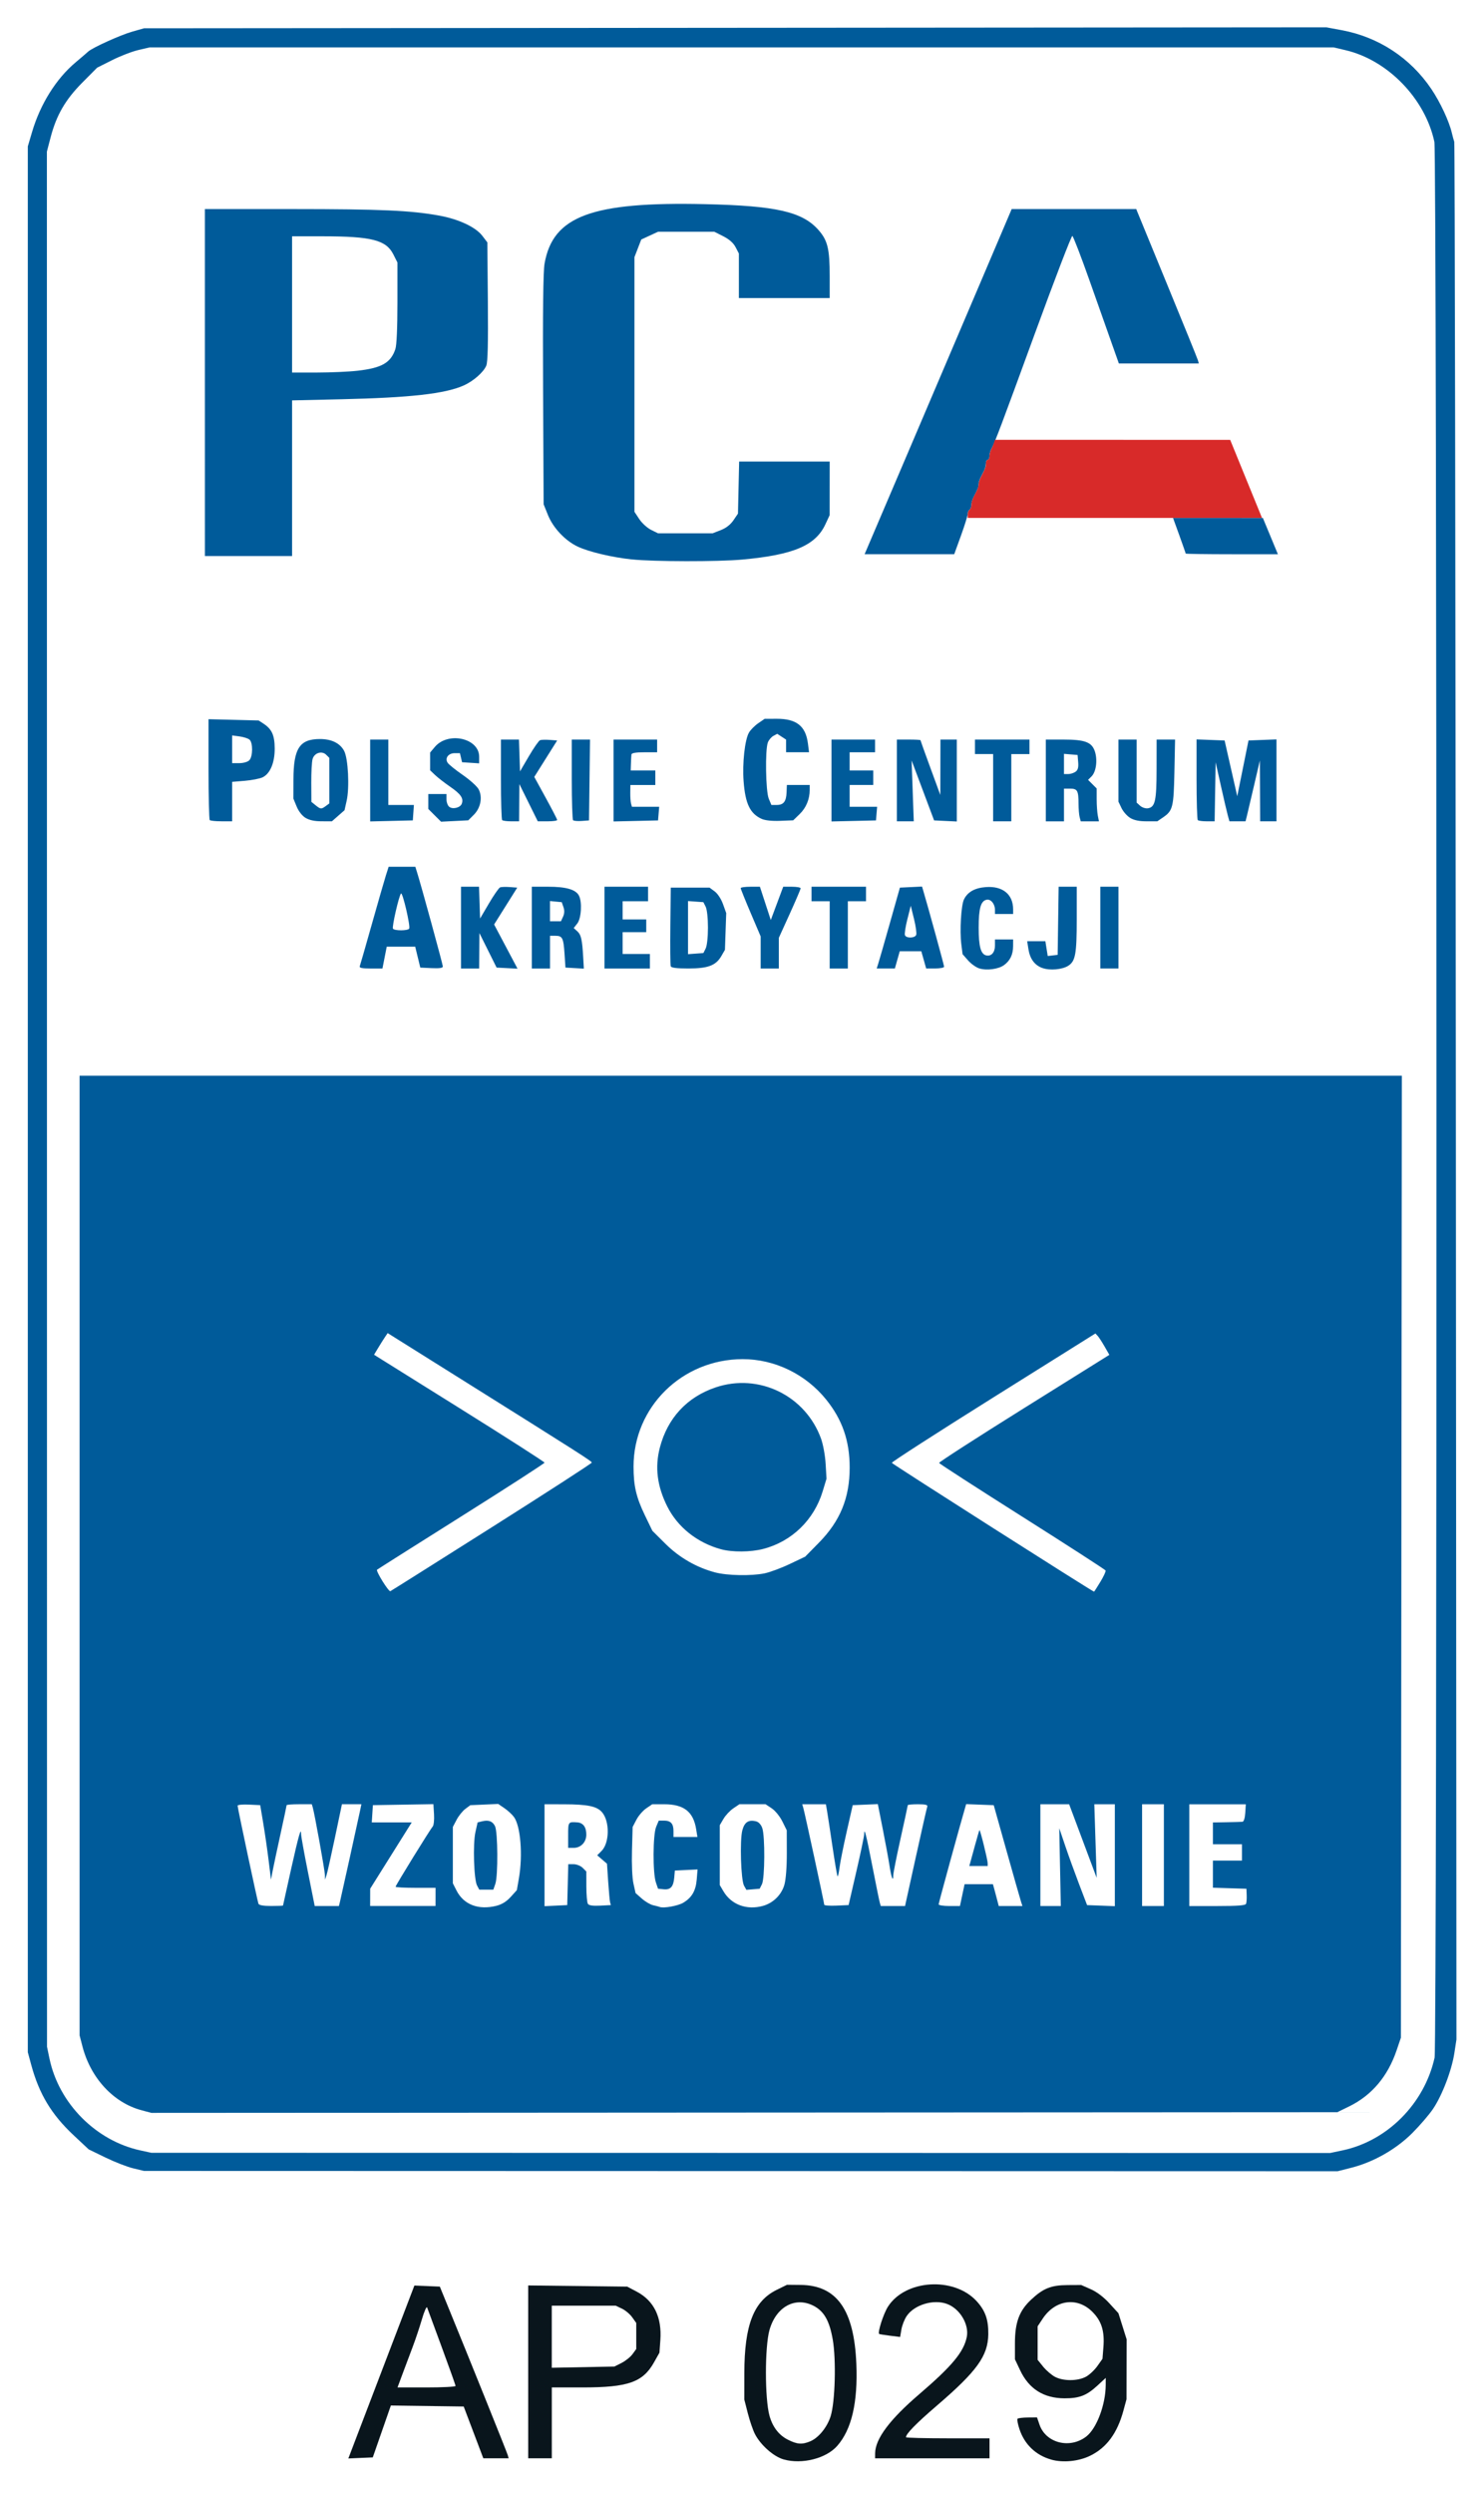 <?xml version="1.0" encoding="UTF-8" standalone="no"?>
<!-- Created with Inkscape (http://www.inkscape.org/) -->

<svg
   width="150mm"
   height="252mm"
   viewBox="0 0 150 252"
   version="1.1"
   id="svg1"
   inkscape:version="1.3 (0e150ed6c4, 2023-07-21)"
   sodipodi:docname="PCA.svg"
   inkscape:export-filename="PCA.png"
   inkscape:export-xdpi="96"
   inkscape:export-ydpi="96"
   xmlns:inkscape="http://www.inkscape.org/namespaces/inkscape"
   xmlns:sodipodi="http://sodipodi.sourceforge.net/DTD/sodipodi-0.dtd"
   xmlns="http://www.w3.org/2000/svg"
   xmlns:svg="http://www.w3.org/2000/svg">
  <sodipodi:namedview
     id="namedview1"
     pagecolor="#ffffff"
     bordercolor="#000000"
     borderopacity="0.25"
     inkscape:showpageshadow="2"
     inkscape:pageopacity="0.0"
     inkscape:pagecheckerboard="0"
     inkscape:deskcolor="#d1d1d1"
     inkscape:document-units="mm"
     inkscape:zoom="0.78127806"
     inkscape:cx="193.27306"
     inkscape:cy="458.86352"
     inkscape:window-width="1920"
     inkscape:window-height="1133"
     inkscape:window-x="1911"
     inkscape:window-y="-9"
     inkscape:window-maximized="1"
     inkscape:current-layer="g1" />
  <defs
     id="defs1">
    <pattern
       id="EMFhbasepattern"
       patternUnits="userSpaceOnUse"
       width="6"
       height="6"
       x="0"
       y="0" />
  </defs>
  <g
     inkscape:label="Warstwa 1"
     inkscape:groupmode="layer"
     id="layer1">
    <g
       id="g1"
       transform="matrix(1.04,0,0,1.04,-35.649,-21.564)">
      <path
         style="fill:#005b9a;fill-opacity:1"
         d="m 47.22,231.4 c -0.583,-0.14 -1.794,-0.612 -2.692,-1.048 l -1.632,-0.793 -1.457,-1.364 c -2.157,-2.02 -3.357,-4.011 -4.124,-6.839 l -0.334,-1.233 V 127.539 34.955 l 0.418,-1.412 c 0.801,-2.706 2.34,-5.164 4.228,-6.749 0.55,-0.462 1.098,-0.932 1.217,-1.044 0.403,-0.377 3.132,-1.613 4.287,-1.941 l 1.147,-0.326 57.457,-0.046 57.457,-0.046 1.5,0.279 c 3.569,0.665 6.652,2.687 8.689,5.699 0.869,1.285 1.735,3.138 2.004,4.286 0.076,0.327 0.182,0.714 0.234,0.859 0.052,0.146 0.121,41.689 0.153,92.319 l 0.058,92.054 -0.203,1.324 c -0.258,1.685 -1.191,4.119 -2.081,5.43 -0.38,0.56 -1.286,1.613 -2.013,2.34 -1.561,1.561 -3.748,2.808 -5.881,3.354 l -1.37,0.35 -58.003,-0.015 -58.003,-0.015 z m 117.547,-1.745 c 4.354,-0.922 7.947,-4.541 8.939,-9.003 0.256,-1.151 0.236,-184.935 -0.02,-186.136 -0.895,-4.198 -4.53,-7.946 -8.639,-8.907 l -1.147,-0.269 H 106.354 48.809 l -1.103,0.26 c -0.607,0.143 -1.752,0.586 -2.545,0.985 l -1.442,0.725 -1.431,1.44 c -1.649,1.658 -2.523,3.164 -3.086,5.312 l -0.367,1.401 0.006,92.065 0.006,92.065 0.24,1.147 c 0.91,4.349 4.502,7.976 8.831,8.919 l 1.066,0.232 57.281,0.011 57.281,0.011 z M 48.019,225.754 c -2.724,-0.734 -4.931,-3.124 -5.729,-6.2 L 42.013,218.483 v -46.619 -46.619 h 64.256 64.256 l -0.047,46.733 -0.047,46.733 -0.414,1.222 c -0.857,2.531 -2.417,4.377 -4.605,5.448 l -1.16,0.567 -57.634,0.033 -57.634,0.033 z m 34.513,-19.861 c 0.527,-0.133 0.977,-0.412 1.38,-0.858 l 0.598,-0.661 0.199,-1.142 c 0.394,-2.261 0.166,-5.084 -0.481,-5.967 -0.178,-0.243 -0.594,-0.627 -0.925,-0.853 l -0.602,-0.412 -1.356,0.06 -1.356,0.06 -0.485,0.362 c -0.267,0.199 -0.65,0.676 -0.85,1.058 l -0.365,0.696 v 2.736 2.736 l 0.353,0.695 c 0.703,1.384 2.136,1.933 3.891,1.491 z m -1.887,-1.965 c -0.31,-0.574 -0.418,-4.039 -0.162,-5.183 l 0.213,-0.95 0.415,-0.104 c 0.643,-0.161 1.031,-0.021 1.274,0.458 0.281,0.556 0.307,4.837 0.034,5.621 l -0.194,0.556 h -0.683 -0.683 z m 20.026,1.676 c 0.838,-0.491 1.23,-1.159 1.321,-2.252 l 0.082,-0.987 -1.103,0.053 -1.103,0.053 -0.06,0.68 c -0.08,0.896 -0.358,1.204 -1.03,1.139 l -0.545,-0.053 -0.211,-0.618 c -0.309,-0.907 -0.292,-4.63 0.025,-5.389 l 0.256,-0.612 h 0.503 c 0.659,0 0.927,0.291 0.927,1.006 v 0.583 h 1.163 1.163 l -0.121,-0.75 c -0.275,-1.708 -1.195,-2.427 -3.103,-2.427 H 97.669 l -0.584,0.397 c -0.321,0.218 -0.75,0.715 -0.953,1.103 l -0.368,0.706 -0.063,2.292 c -0.037,1.349 0.022,2.671 0.143,3.213 l 0.206,0.92 0.61,0.536 c 0.336,0.295 0.827,0.584 1.093,0.642 0.265,0.058 0.562,0.137 0.659,0.174 0.363,0.14 1.753,-0.111 2.261,-0.408 z m 7.761,0.299 c 0.996,-0.277 1.805,-1.077 2.083,-2.061 0.144,-0.509 0.236,-1.717 0.233,-3.062 l -0.005,-2.221 -0.43,-0.867 c -0.241,-0.486 -0.694,-1.042 -1.03,-1.265 L 108.685,196.028 h -1.272 -1.272 l -0.59,0.398 c -0.325,0.219 -0.753,0.676 -0.953,1.015 l -0.363,0.617 v 2.913 2.913 l 0.353,0.599 c 0.769,1.306 2.265,1.859 3.844,1.42 z m -1.842,-1.965 c -0.304,-0.545 -0.421,-4.427 -0.162,-5.389 0.212,-0.786 0.608,-1.042 1.332,-0.86 0.255,0.064 0.485,0.315 0.605,0.66 0.273,0.782 0.248,4.889 -0.033,5.447 l -0.222,0.441 -0.646,0.054 -0.646,0.054 z m -44.806,1.932 c 0.001,-0.024 0.356,-1.623 0.788,-3.553 0.745,-3.325 0.978,-4.132 0.973,-3.36 -0.001,0.186 0.295,1.828 0.659,3.648 l 0.661,3.31 h 1.176 1.176 l 0.099,-0.397 c 0.109,-0.44 1.779,-8.006 1.967,-8.914 L 69.401,196.028 H 68.456 67.511 l -0.676,3.221 c -0.372,1.772 -0.741,3.42 -0.82,3.663 l -0.145,0.441 -0.014,-0.461 c -0.014,-0.458 -1.006,-5.965 -1.182,-6.555 l -0.092,-0.309 h -1.224 c -0.673,0 -1.224,0.042 -1.224,0.093 0,0.051 -0.274,1.342 -0.609,2.868 -0.335,1.526 -0.677,3.133 -0.76,3.57 l -0.15,0.794 -0.228,-1.853 C 60.263,200.481 60.027,198.852 59.864,197.881 l -0.296,-1.765 -1.099,-0.052 c -0.605,-0.029 -1.099,0.018 -1.099,0.105 0,0.207 1.921,9.236 2.026,9.523 0.053,0.146 0.472,0.221 1.234,0.221 0.634,0 1.154,-0.02 1.155,-0.044 z m 14.826,-0.838 v -0.883 h -1.942 c -1.068,0 -1.942,-0.048 -1.942,-0.107 0,-0.131 3.34,-5.545 3.605,-5.844 0.105,-0.118 0.163,-0.654 0.129,-1.196 l -0.061,-0.982 -2.94,0.048 -2.94,0.048 -0.054,0.838 -0.054,0.838 h 1.942 1.942 l -2.019,3.221 -2.019,3.221 -0.002,0.838 -0.002,0.838 h 3.177 3.177 z m 12.848,-1.191 0.05,-1.986 h 0.524 c 0.288,0 0.682,0.159 0.877,0.353 l 0.353,0.353 0.003,1.456 c 0.002,0.801 0.068,1.56 0.149,1.687 0.1,0.158 0.474,0.213 1.189,0.177 l 1.043,-0.054 -0.071,-0.265 c -0.039,-0.146 -0.123,-1.05 -0.187,-2.01 l -0.116,-1.745 -0.475,-0.409 -0.475,-0.409 0.421,-0.421 c 0.782,-0.782 0.808,-2.881 0.047,-3.763 -0.5,-0.58 -1.389,-0.766 -3.69,-0.771 l -1.898,-0.004 v 4.951 4.951 l 1.103,-0.052 1.103,-0.052 z m 0.038,-4.81 c 0,-1.293 0.009,-1.306 0.883,-1.242 0.573,0.042 0.883,0.459 0.883,1.188 0,0.736 -0.531,1.29 -1.236,1.29 h -0.53 z m 28.011,3.53 c 0.415,-1.796 0.756,-3.418 0.758,-3.604 0.008,-0.739 0.188,-0.044 0.797,3.08 0.35,1.793 0.677,3.399 0.727,3.569 l 0.091,0.309 1.18,-1.6e-4 1.18,-1.6e-4 1.04,-4.722 c 0.572,-2.597 1.077,-4.821 1.122,-4.942 0.06,-0.16 -0.189,-0.221 -0.907,-0.221 -0.544,0 -0.99,0.04 -0.99,0.089 0,0.049 -0.318,1.518 -0.706,3.265 -0.388,1.746 -0.706,3.348 -0.706,3.559 0,0.694 -0.186,0.215 -0.361,-0.932 -0.095,-0.62 -0.389,-2.222 -0.655,-3.561 l -0.482,-2.434 -1.221,0.051 -1.221,0.051 -0.581,2.56 c -0.319,1.408 -0.634,2.98 -0.699,3.494 -0.065,0.514 -0.152,0.901 -0.194,0.859 -0.042,-0.042 -0.268,-1.376 -0.503,-2.965 -0.235,-1.589 -0.473,-3.147 -0.529,-3.463 l -0.102,-0.574 h -1.151 -1.151 l 0.097,0.309 c 0.126,0.402 2.044,9.268 2.045,9.452 4.8e-4,0.077 0.534,0.117 1.185,0.088 l 1.184,-0.052 z m 10.294,2.295 0.225,-1.059 h 1.376 1.376 l 0.09,0.309 c 0.049,0.17 0.177,0.646 0.283,1.059 l 0.194,0.75 h 1.152 1.152 l -0.131,-0.397 c -0.072,-0.218 -0.699,-2.423 -1.395,-4.898 l -1.264,-4.501 -1.339,-0.051 -1.339,-0.051 -0.093,0.316 c -0.478,1.616 -2.583,9.293 -2.583,9.419 0,0.09 0.466,0.164 1.035,0.164 h 1.035 z m 0.77,-3.133 c 0.049,-0.17 0.261,-0.944 0.472,-1.721 0.211,-0.777 0.405,-1.435 0.43,-1.462 0.064,-0.071 0.798,2.891 0.798,3.221 v 0.271 h -0.894 -0.894 z m 8.732,0.416 -0.073,-3.777 0.576,1.703 c 0.317,0.936 0.925,2.616 1.351,3.733 l 0.775,2.03 1.349,0.051 1.349,0.052 v -4.95 -4.95 h -0.998 -0.998 l 0.115,3.574 0.115,3.574 -1.057,-2.824 c -0.582,-1.553 -1.184,-3.162 -1.338,-3.574 l -0.281,-0.75 h -1.398 -1.398 v 4.943 4.942 h 0.993 0.993 z m 10.092,-1.166 v -4.943 h -1.059 -1.059 v 4.943 4.942 h 1.059 1.059 z m 7.99,4.722 c 0.046,-0.121 0.073,-0.499 0.059,-0.838 l -0.025,-0.618 -1.629,-0.051 -1.629,-0.051 v -1.317 -1.317 h 1.412 1.412 v -0.794 -0.794 h -1.412 -1.412 v -1.059 -1.059 l 1.324,-0.022 c 0.728,-0.012 1.423,-0.032 1.545,-0.044 0.134,-0.013 0.242,-0.352 0.274,-0.861 l 0.054,-0.838 h -2.746 -2.746 v 4.943 4.942 h 2.717 c 2.011,0 2.739,-0.057 2.801,-0.221 z M 82.059,169.129 c 5.353,-3.387 9.733,-6.219 9.733,-6.294 0,-0.138 -0.991,-0.77 -13.14,-8.384 l -6.697,-4.197 -0.276,0.41 c -0.152,0.226 -0.449,0.698 -0.661,1.051 l -0.386,0.641 8.285,5.176 c 4.557,2.847 8.285,5.236 8.285,5.308 0,0.073 -3.634,2.419 -8.076,5.214 -4.442,2.795 -8.132,5.13 -8.202,5.189 -0.14,0.119 1.121,2.152 1.293,2.086 0.06,-0.023 4.488,-2.813 9.841,-6.199 z m 59.164,5.292 c 0.318,-0.525 0.547,-1.021 0.508,-1.103 -0.038,-0.082 -3.685,-2.436 -8.103,-5.232 -4.418,-2.795 -8.055,-5.144 -8.081,-5.218 -0.026,-0.074 3.687,-2.468 8.251,-5.318 l 8.299,-5.183 -0.463,-0.808 c -0.254,-0.444 -0.559,-0.912 -0.677,-1.039 l -0.215,-0.231 -9.919,6.214 c -5.455,3.418 -9.896,6.278 -9.869,6.356 0.04,0.113 19.516,12.517 19.653,12.517 0.02,0 0.297,-0.429 0.615,-0.954 z m -32.626,-0.827 c 0.514,-0.106 1.611,-0.513 2.436,-0.906 l 1.5,-0.713 1.324,-1.345 c 2.079,-2.112 3.001,-4.358 3.001,-7.314 0,-2.594 -0.712,-4.653 -2.284,-6.604 -1.99,-2.47 -5.018,-3.935 -8.124,-3.928 -5.884,0.011 -10.598,4.655 -10.598,10.44 0,1.875 0.258,2.98 1.106,4.738 l 0.724,1.5 1.265,1.257 c 1.356,1.348 3.033,2.313 4.849,2.79 1.171,0.308 3.519,0.35 4.801,0.086 z m -4.272,-2.346 c -2.302,-0.637 -4.189,-2.144 -5.195,-4.15 -0.984,-1.962 -1.217,-3.813 -0.72,-5.722 0.747,-2.869 2.646,-4.916 5.426,-5.849 4.2,-1.41 8.731,0.798 10.242,4.991 0.2,0.555 0.398,1.643 0.444,2.443 l 0.084,1.442 -0.374,1.231 c -0.844,2.777 -3,4.867 -5.765,5.587 -1.232,0.321 -3.037,0.333 -4.142,0.027 z m 25.128,-56.427 c -0.306,-0.093 -0.796,-0.442 -1.089,-0.776 l -0.534,-0.608 -0.124,-0.991 c -0.162,-1.294 -0.014,-3.764 0.259,-4.324 0.355,-0.73 1.056,-1.124 2.14,-1.202 1.629,-0.118 2.64,0.712 2.64,2.167 v 0.447 h -0.883 -0.883 v -0.408 c 0,-0.568 -0.4,-1.055 -0.802,-0.978 -0.574,0.111 -0.782,0.83 -0.782,2.71 0,1.857 0.208,2.599 0.758,2.705 0.484,0.093 0.826,-0.305 0.826,-0.961 v -0.596 h 0.883 0.883 l -0.003,0.662 c -0.003,0.803 -0.291,1.403 -0.88,1.832 -0.545,0.396 -1.669,0.547 -2.409,0.322 z m 6.133,-0.036 c -0.759,-0.278 -1.21,-0.893 -1.358,-1.853 l -0.116,-0.75 h 0.883 0.883 l 0.115,0.717 0.115,0.717 0.482,-0.056 0.482,-0.056 0.048,-3.31 0.048,-3.31 h 0.879 0.879 v 3.151 c 0,3.373 -0.125,4.073 -0.806,4.519 -0.585,0.383 -1.806,0.494 -2.531,0.228 z m -66.342,-0.176 c 0.046,-0.121 0.577,-1.968 1.179,-4.104 0.602,-2.136 1.215,-4.261 1.361,-4.722 l 0.267,-0.838 h 1.296 1.296 l 0.179,0.574 c 0.434,1.392 2.496,8.925 2.496,9.116 0,0.148 -0.331,0.196 -1.096,0.16 l -1.096,-0.052 -0.247,-1.015 -0.247,-1.015 h -1.384 -1.384 l -0.208,1.059 -0.208,1.059 h -1.143 c -0.842,0 -1.121,-0.058 -1.059,-0.221 z m 4.802,-3.653 c 0.14,-0.227 -0.642,-3.585 -0.795,-3.412 -0.203,0.229 -0.892,3.235 -0.782,3.413 0.134,0.217 1.442,0.216 1.577,-8.3e-4 z m 5.037,-0.098 v -3.972 h 0.876 0.876 l 0.051,1.545 0.051,1.545 0.864,-1.472 c 0.475,-0.809 0.963,-1.51 1.083,-1.556 0.12,-0.046 0.544,-0.059 0.942,-0.029 l 0.723,0.055 -1.124,1.79 -1.124,1.79 1.138,2.147 1.138,2.147 -1.017,-0.053 -1.017,-0.053 -0.835,-1.677 -0.835,-1.677 -0.012,1.721 -0.012,1.721 h -0.883 -0.883 z m 6.884,0 v -3.972 h 1.594 c 1.732,0 2.666,0.268 2.981,0.856 0.328,0.613 0.235,2.217 -0.157,2.716 l -0.348,0.442 0.345,0.312 c 0.373,0.337 0.48,0.806 0.577,2.522 l 0.063,1.111 -0.894,-0.052 -0.894,-0.052 -0.088,-1.324 c -0.104,-1.565 -0.206,-1.765 -0.893,-1.765 h -0.519 v 1.589 1.589 h -0.883 -0.883 z m 3.036,-1.066 c 0.138,-0.303 0.15,-0.603 0.037,-0.927 l -0.167,-0.478 -0.571,-0.055 -0.571,-0.055 v 0.982 0.982 h 0.533 0.533 z m 4.025,1.066 v -3.972 h 2.118 2.118 v 0.706 0.706 h -1.236 -1.236 v 0.883 0.883 h 1.147 1.147 v 0.618 0.618 h -1.147 -1.147 v 1.059 1.059 h 1.324 1.324 v 0.706 0.706 h -2.206 -2.206 z m 6.439,3.751 c -0.045,-0.121 -0.062,-1.889 -0.039,-3.928 l 0.042,-3.707 h 1.885 1.885 l 0.498,0.367 c 0.287,0.212 0.631,0.736 0.81,1.236 l 0.312,0.868 -0.062,1.786 -0.062,1.786 -0.345,0.597 c -0.535,0.927 -1.294,1.214 -3.207,1.215 -1.15,1.9e-4 -1.662,-0.066 -1.719,-0.22 z m 3.395,-1.721 c 0.129,-0.257 0.222,-1.105 0.222,-2.03 0,-0.925 -0.093,-1.773 -0.222,-2.03 l -0.222,-0.441 -0.746,-0.054 -0.746,-0.054 v 2.58 2.58 l 0.746,-0.054 0.746,-0.054 z m 5.346,0.384 v -1.557 l -0.971,-2.277 c -0.534,-1.252 -0.971,-2.339 -0.971,-2.414 0,-0.075 0.42,-0.137 0.934,-0.137 h 0.934 l 0.529,1.617 0.529,1.617 0.604,-1.617 0.604,-1.617 h 0.846 c 0.465,0 0.846,0.068 0.846,0.152 0,0.084 -0.477,1.2 -1.059,2.481 l -1.059,2.33 v 1.49 1.49 h -0.883 -0.883 z m 6.708,-1.708 v -3.266 h -0.883 -0.883 v -0.706 -0.706 h 2.648 2.648 v 0.706 0.706 h -0.883 -0.883 v 3.266 3.266 h -0.883 -0.883 z m 4.697,2.868 c 0.072,-0.218 0.581,-1.986 1.129,-3.928 l 0.998,-3.53 1.075,-0.052 1.075,-0.052 0.095,0.317 c 0.459,1.534 2.052,7.334 2.052,7.469 0,0.095 -0.393,0.173 -0.872,0.173 h -0.872 l -0.237,-0.838 -0.237,-0.838 h -1.047 -1.047 l -0.237,0.838 -0.237,0.838 h -0.884 -0.884 z m 3.712,-2.869 c 0.056,-0.146 -0.04,-0.841 -0.214,-1.545 l -0.315,-1.28 -0.33,1.306 c -0.182,0.718 -0.289,1.413 -0.239,1.545 0.124,0.324 0.971,0.303 1.098,-0.026 z m 17.892,-0.706 v -3.972 h 0.883 0.883 v 3.972 3.972 h -0.883 -0.883 z m -86.554,-10.444 c -0.065,-0.065 -0.118,-2.296 -0.118,-4.959 v -4.842 l 2.435,0.061 2.435,0.061 0.475,0.311 c 0.811,0.532 1.077,1.121 1.086,2.402 0.01,1.388 -0.441,2.462 -1.182,2.813 -0.268,0.127 -1.042,0.278 -1.721,0.335 l -1.234,0.103 v 1.916 1.916 h -1.03 c -0.566,0 -1.083,-0.053 -1.147,-0.118 z m 3.841,-5.808 c 0.357,-0.357 0.371,-1.72 0.02,-2.012 -0.142,-0.118 -0.579,-0.257 -0.971,-0.31 l -0.713,-0.096 v 1.347 1.347 h 0.693 c 0.395,0 0.813,-0.119 0.971,-0.277 z m 5.467,5.591 c -0.328,-0.2 -0.674,-0.642 -0.863,-1.103 l -0.316,-0.769 0.005,-1.853 c 0.008,-3.03 0.601,-3.934 2.579,-3.934 1.13,0 1.953,0.406 2.35,1.157 0.389,0.738 0.532,3.545 0.246,4.824 l -0.209,0.936 -0.613,0.538 -0.613,0.538 -1.009,-6.6e-4 c -0.678,-4.4e-4 -1.188,-0.11 -1.556,-0.334 z m 1.97,-1.151 0.343,-0.25 V 96.581 94.367 l -0.294,-0.294 c -0.427,-0.428 -1.165,-0.198 -1.335,0.416 -0.073,0.266 -0.129,1.308 -0.124,2.317 l 0.01,1.834 0.406,0.328 c 0.487,0.394 0.555,0.4 0.995,0.078 z m 4.314,-2.48 V 92.588 h 0.883 0.883 v 3.177 3.177 h 1.242 1.242 l -0.052,0.75 -0.052,0.75 -2.072,0.05 -2.072,0.05 z m 6.268,3.385 -0.619,-0.619 v -0.724 -0.724 h 0.883 0.883 v 0.508 c 0,0.279 0.118,0.606 0.262,0.726 0.33,0.274 1.074,0.1 1.222,-0.286 0.2,-0.521 -0.08,-0.939 -1.1,-1.642 -0.551,-0.38 -1.221,-0.898 -1.488,-1.153 l -0.485,-0.462 v -0.862 -0.862 l 0.454,-0.54 c 1.288,-1.531 4.312,-0.865 4.312,0.95 v 0.641 l -0.831,-0.054 -0.831,-0.054 -0.103,-0.441 -0.103,-0.441 h -0.502 c -0.62,0 -0.981,0.477 -0.699,0.924 0.106,0.168 0.769,0.705 1.473,1.191 0.704,0.487 1.4,1.116 1.547,1.398 0.395,0.76 0.198,1.805 -0.466,2.469 l -0.543,0.543 -1.322,0.067 -1.322,0.067 z m 6.559,0.463 c -0.065,-0.065 -0.118,-1.852 -0.118,-3.972 V 92.588 h 0.876 0.876 l 0.051,1.545 0.051,1.545 0.862,-1.471 c 0.474,-0.809 0.962,-1.509 1.083,-1.556 0.121,-0.047 0.546,-0.06 0.943,-0.029 l 0.723,0.055 -1.112,1.77 -1.112,1.77 1.11,2.025 c 0.61,1.114 1.113,2.084 1.116,2.157 0.003,0.073 -0.42,0.132 -0.94,0.132 h -0.946 l -0.895,-1.809 -0.895,-1.809 -0.013,1.809 -0.013,1.809 h -0.765 c -0.421,0 -0.818,-0.053 -0.883,-0.118 z m 6.893,0.008 c -0.069,-0.069 -0.126,-1.86 -0.126,-3.98 V 92.588 h 0.886 0.886 l -0.048,3.928 -0.048,3.928 -0.712,0.052 c -0.392,0.029 -0.769,-0.004 -0.838,-0.073 z m 3.934,-3.857 V 92.588 h 2.118 2.118 v 0.618 0.618 h -1.236 c -0.857,0 -1.244,0.068 -1.262,0.221 -0.014,0.121 -0.036,0.519 -0.048,0.883 l -0.022,0.662 h 1.196 1.196 v 0.706 0.706 h -1.212 -1.212 l -0.01,0.75 c -0.006,0.413 0.028,0.889 0.076,1.059 l 0.087,0.309 h 1.323 1.323 l -0.055,0.662 -0.055,0.662 -2.162,0.05 -2.162,0.05 z m 14.386,3.728 c -1.122,-0.515 -1.581,-1.472 -1.746,-3.645 -0.134,-1.759 0.121,-4.058 0.525,-4.742 0.156,-0.265 0.562,-0.672 0.902,-0.905 l 0.618,-0.424 1.174,-0.005 c 1.917,-0.007 2.814,0.7 3.031,2.39 l 0.11,0.861 h -1.116 -1.116 v -0.614 -0.614 l -0.429,-0.281 -0.429,-0.281 -0.373,0.2 c -0.205,0.11 -0.449,0.399 -0.541,0.642 -0.274,0.72 -0.209,4.745 0.088,5.456 l 0.256,0.612 h 0.517 c 0.667,0 0.924,-0.326 0.959,-1.22 l 0.029,-0.722 h 1.11 1.11 l -9.8e-4,0.485 c -0.002,0.906 -0.347,1.735 -0.975,2.344 l -0.626,0.607 -1.273,0.05 c -0.806,0.031 -1.467,-0.04 -1.803,-0.193 z m 6.796,-3.728 V 92.588 h 2.118 2.118 v 0.618 0.618 h -1.236 -1.236 v 0.883 0.883 h 1.147 1.147 v 0.706 0.706 h -1.147 -1.147 v 1.059 1.059 h 1.335 1.335 l -0.055,0.662 -0.055,0.662 -2.162,0.05 -2.162,0.05 z m 6.355,-0.005 V 92.588 h 1.147 c 0.631,0 1.147,0.028 1.147,0.063 0,0.035 0.434,1.246 0.965,2.692 l 0.964,2.629 0.006,-2.692 0.006,-2.692 h 0.794 0.794 v 3.98 3.98 l -1.103,-0.053 -1.103,-0.053 -1.093,-2.913 -1.093,-2.913 0.105,2.957 0.105,2.957 h -0.821 -0.821 z m 9.356,0.706 v -3.266 h -0.883 -0.883 V 93.294 92.588 h 2.648 2.648 v 0.706 0.706 h -0.883 -0.883 v 3.266 3.266 h -0.883 -0.883 z m 5.119,-0.706 V 92.588 h 1.683 c 2.124,0 2.786,0.247 3.085,1.151 0.275,0.834 0.125,1.979 -0.317,2.421 l -0.343,0.343 0.418,0.418 0.418,0.418 v 1.045 c 0,0.575 0.05,1.293 0.11,1.597 l 0.11,0.552 h -0.884 -0.884 l -0.106,-0.397 c -0.059,-0.218 -0.108,-0.808 -0.109,-1.309 -0.003,-1.277 -0.111,-1.471 -0.816,-1.471 h -0.599 v 1.589 1.589 h -0.883 -0.883 z m 2.892,-0.846 c 0.228,-0.166 0.296,-0.416 0.254,-0.927 l -0.057,-0.699 -0.662,-0.055 -0.662,-0.055 v 0.982 0.982 h 0.408 c 0.224,0 0.548,-0.102 0.719,-0.228 z m 5.302,4.484 c -0.299,-0.182 -0.676,-0.611 -0.838,-0.953 L 142.982,98.625 V 95.607 92.588 h 0.883 0.883 v 3.062 3.062 l 0.338,0.306 c 0.186,0.168 0.522,0.28 0.746,0.248 0.715,-0.102 0.852,-0.715 0.855,-3.809 l 0.003,-2.868 h 0.897 0.897 l -0.064,3.133 c -0.07,3.428 -0.156,3.777 -1.089,4.416 l -0.575,0.394 -1.048,-6.6e-4 c -0.714,-4.5e-4 -1.222,-0.106 -1.592,-0.332 z m 6.575,0.215 c -0.065,-0.065 -0.118,-1.855 -0.118,-3.979 V 92.573 l 1.363,0.052 1.363,0.052 0.614,2.709 0.614,2.709 0.547,-2.709 0.547,-2.709 1.36,-0.052 1.36,-0.052 v 3.979 3.979 h -0.794 -0.794 l -0.014,-2.957 -0.014,-2.957 -0.577,2.484 c -0.317,1.366 -0.631,2.697 -0.696,2.957 l -0.119,0.473 h -0.783 -0.783 l -0.159,-0.577 c -0.088,-0.317 -0.389,-1.608 -0.67,-2.868 l -0.511,-2.291 -0.049,2.868 -0.049,2.868 h -0.761 c -0.418,0 -0.814,-0.053 -0.878,-0.118 z M 95.677,75.086 c -1.905,-0.199 -4.153,-0.731 -5.244,-1.242 -1.216,-0.569 -2.393,-1.815 -2.898,-3.067 l -0.422,-1.049 -0.053,-11.121 c -0.036,-7.548 0.009,-11.483 0.142,-12.248 0.801,-4.635 4.589,-6.039 15.616,-5.789 6.911,0.157 9.446,0.736 11.012,2.515 0.887,1.008 1.086,1.829 1.086,4.48 v 2.128 h -4.413 -4.413 v -2.165 -2.165 l -0.321,-0.615 c -0.212,-0.407 -0.616,-0.764 -1.192,-1.056 l -0.871,-0.441 h -2.736 -2.736 l -0.816,0.377 -0.816,0.377 -0.331,0.858 -0.331,0.858 v 12.369 12.369 l 0.47,0.71 c 0.258,0.39 0.775,0.861 1.147,1.046 l 0.678,0.336 h 2.648 2.648 l 0.794,-0.309 c 0.518,-0.201 0.948,-0.534 1.236,-0.957 l 0.441,-0.649 0.057,-2.529 0.057,-2.529 h 4.4 4.4 l -0.002,2.604 -0.002,2.604 -0.414,0.89 c -0.96,2.061 -3.091,2.966 -8.055,3.423 -2.374,0.219 -8.61,0.21 -10.765,-0.015 z M 54.193,57.902 V 41.045 l 8.517,0.002 c 8.581,0.002 11.499,0.132 14.254,0.634 1.899,0.346 3.544,1.117 4.189,1.962 l 0.489,0.64 0.051,5.741 c 0.036,4.07 -0.009,5.886 -0.154,6.237 -0.265,0.639 -1.266,1.515 -2.208,1.932 -1.808,0.8 -5.186,1.179 -11.854,1.332 l -4.81,0.11 v 7.562 7.562 h -4.236 -4.236 z m 14.848,-1.148 c 2.339,-0.268 3.217,-0.771 3.662,-2.1 0.126,-0.377 0.201,-2.055 0.201,-4.508 v -3.908 l -0.397,-0.788 c -0.704,-1.395 -2.113,-1.755 -6.884,-1.757 l -2.957,-0.001 v 6.619 6.619 l 2.427,-0.001 c 1.335,-7.96e-4 3.112,-0.08 3.948,-0.176 z m 53.542,7.812 c 2.35,-5.51 5.566,-13.056 7.147,-16.769 l 2.874,-6.752 h 6.053 6.053 l 0.086,0.221 c 0.047,0.121 1.376,3.358 2.954,7.193 1.577,3.835 2.907,7.111 2.954,7.281 l 0.087,0.309 h -3.885 -3.885 l -0.641,-1.809 c -0.353,-0.995 -1.334,-3.771 -2.182,-6.169 -0.847,-2.398 -1.612,-4.383 -1.699,-4.413 -0.087,-0.03 -1.735,4.264 -3.663,9.541 -3.307,9.051 -3.833,10.444 -4.225,11.188 -0.089,0.169 -0.162,0.466 -0.162,0.662 0,0.195 -0.079,0.355 -0.177,0.355 -0.097,0 -0.177,0.16 -0.177,0.355 0,0.195 -0.079,0.513 -0.177,0.706 -0.097,0.193 -0.256,0.508 -0.353,0.701 -0.097,0.193 -0.177,0.472 -0.177,0.62 0,0.262 -0.073,0.448 -0.502,1.277 -0.112,0.217 -0.204,0.55 -0.204,0.74 0,0.19 -0.079,0.394 -0.177,0.454 -0.097,0.06 -0.176,0.243 -0.176,0.408 2e-4,0.164 -0.295,1.113 -0.655,2.108 l -0.656,1.809 h -4.355 -4.355 z m 26.931,9.95 c 0,-0.037 -0.277,-0.831 -0.615,-1.765 l -0.615,-1.698 4.366,0.002 4.366,0.002 0.731,1.763 0.731,1.763 h -4.483 c -2.465,0 -4.483,-0.03 -4.483,-0.067 z"
         id="path2"
         sodipodi:nodetypes="sscsscccsssscccssssccsssscccscscscccsscsscccsscccccscccccccsscccccscssscccsscccsccsscssscccscscccsccsscsscccsscsscsscsssccssscsscccsscccsscssscccccsssscccsscccsscsscsssscssccsssssccssssccccccccccccccccsscssscsscccsscccccccsssscsscsscccsssssssscccssssscccssccscccccsccccscccsssccsssscccsccsscccccccccsscccccccccccccccccsccccccccccccccccscccccsssssscsscssssssssssscsscsssssscssscsscsssssssssscsssscscscsscccssscsccccscccscccccccccccssccssscccssccccccccsssssssccccccsccccccccccccccccccssscsscccssccccccsscccccccsccccccccccccccccccccccccccscccsscccsscccscccccccccccssscccccssscccccccccccccccccccccccssccccsscccccccccscccsscccccccccccsscccsssscccsssssscccssscsccssscccsccccccssscssccccccccccccccccccccssssscccsscccccsssssccccsscccccssscccscscccccssscsccccccccccccccsssccccccccscccccccccssscsscccccccscscssccccscccccccccccccccccccccccccccccccssscccccccccccccccccccccccccccccccccccssscccsccccccsccccccsscccccssscccccccccssccccsscscccscccccccccccccccssccccscccscccsscscssscccccsscccccccccsscccsscccccccsscccccsscscsscccccccsscsccccccccsccccsscccssssssssssssssssccccsscccccsss" />
      <path
         style="fill:#d82a29;fill-opacity:1"
         d="m 128.331,70.71 c 0,-0.188 0.079,-0.392 0.177,-0.452 0.097,-0.06 0.177,-0.264 0.177,-0.454 0,-0.19 0.079,-0.503 0.177,-0.696 0.097,-0.193 0.256,-0.508 0.353,-0.701 0.097,-0.193 0.177,-0.472 0.177,-0.62 0,-0.148 0.092,-0.447 0.204,-0.664 0.439,-0.85 0.502,-1.02 0.502,-1.363 0,-0.195 0.079,-0.355 0.177,-0.355 0.097,0 0.177,-0.16 0.177,-0.355 0,-0.195 0.074,-0.493 0.164,-0.662 0.09,-0.169 0.207,-0.446 0.259,-0.615 l 0.096,-0.309 11.435,0.003 11.435,0.003 1.312,3.219 c 0.722,1.77 1.418,3.477 1.547,3.792 l 0.235,0.574 H 142.631 128.331 Z"
         id="path8" />
      <path
         style="fill:#09151c"
         d="m 119.332,259.089 c 0.011,-1.402 1.416,-3.284 4.288,-5.743 3.165,-2.711 4.314,-4.089 4.616,-5.539 0.254,-1.221 -0.65,-2.753 -1.903,-3.225 -1.314,-0.495 -3.206,0.073 -3.944,1.185 -0.211,0.318 -0.439,0.902 -0.505,1.298 l -0.122,0.72 -0.996,-0.123 c -0.548,-0.068 -1.018,-0.144 -1.044,-0.169 -0.163,-0.155 0.419,-1.96 0.851,-2.642 1.676,-2.644 6.407,-2.948 8.614,-0.554 0.853,0.925 1.165,1.808 1.144,3.232 -0.032,2.097 -1.103,3.582 -5.001,6.928 -2.02,1.735 -3,2.738 -3,3.071 0,0.058 1.827,0.105 4.06,0.105 h 4.06 v 0.971 0.971 h -5.56 -5.56 z"
         id="path7" />
      <path
         style="fill:#09151c"
         d="m 85.613,251.177 v -8.397 l 4.81,0.057 4.81,0.057 0.928,0.489 c 1.675,0.882 2.456,2.484 2.297,4.707 l -0.087,1.22 -0.528,0.94 c -1.09,1.939 -2.521,2.44 -6.972,2.44 H 87.908 v 3.442 3.442 h -1.147 -1.147 z m 9.079,-0.87 c 0.382,-0.194 0.859,-0.577 1.059,-0.851 l 0.364,-0.498 v -1.267 -1.267 l -0.394,-0.552 c -0.217,-0.304 -0.665,-0.681 -0.998,-0.838 l -0.604,-0.287 h -3.107 -3.107 v 3.015 3.015 l 3.045,-0.059 3.045,-0.059 z"
         id="path6" />
      <path
         style="fill:#09151c"
         d="m 68.456,258.744 c 0.178,-0.466 1.622,-4.246 3.209,-8.4 l 2.887,-7.553 1.236,0.051 1.236,0.051 0.831,2.03 c 1.991,4.863 5.692,14.06 5.771,14.342 l 0.087,0.309 h -1.231 -1.231 l -0.953,-2.515 -0.953,-2.515 -3.54,-0.048 -3.54,-0.048 -0.878,2.519 -0.878,2.519 -1.188,0.052 -1.188,0.052 z m 10.097,-6.197 c 0,-0.079 -0.6,-1.767 -1.334,-3.751 -0.734,-1.984 -1.376,-3.727 -1.428,-3.873 -0.052,-0.146 -0.281,0.371 -0.508,1.147 -0.228,0.777 -0.626,1.968 -0.885,2.648 -0.259,0.68 -0.699,1.851 -0.978,2.604 l -0.507,1.368 h 2.82 c 1.551,0 2.82,-0.065 2.82,-0.143 z"
         id="path5" />
      <path
         style="fill:#09151c"
         d="m 136.44,259.697 c -1.496,-0.423 -2.588,-1.47 -3.08,-2.953 -0.164,-0.495 -0.248,-0.951 -0.185,-1.013 0.063,-0.063 0.514,-0.117 1.003,-0.121 l 0.889,-0.007 0.242,0.706 c 0.617,1.797 2.973,2.383 4.561,1.134 1.001,-0.788 1.865,-3.09 1.873,-4.996 l 0.003,-0.684 -0.805,0.742 c -1.058,0.975 -1.756,1.245 -3.205,1.241 -2.023,-0.007 -3.453,-0.91 -4.311,-2.725 l -0.505,-1.067 -1.4e-4,-1.538 c -1.8e-4,-2.048 0.416,-3.174 1.576,-4.258 1.178,-1.102 1.938,-1.405 3.543,-1.413 l 1.324,-0.007 0.93,0.41 c 0.588,0.259 1.253,0.763 1.808,1.37 l 0.878,0.961 0.398,1.267 0.398,1.267 -0.006,2.913 -0.006,2.913 -0.299,1.103 c -0.593,2.19 -1.632,3.6 -3.225,4.38 -1.125,0.551 -2.651,0.702 -3.8,0.377 z m 3.367,-8.04 c 0.338,-0.18 0.842,-0.647 1.119,-1.038 l 0.504,-0.711 0.089,-1.124 c 0.125,-1.572 -0.18,-2.548 -1.077,-3.445 -1.471,-1.471 -3.604,-1.175 -4.824,0.668 l -0.492,0.744 v 1.629 1.629 l 0.534,0.66 c 0.294,0.363 0.809,0.807 1.145,0.987 0.798,0.428 2.198,0.428 3.002,3.2e-4 z"
         id="path4" />
      <path
         style="fill:#09151c"
         d="m 110.445,259.685 c -0.974,-0.274 -2.237,-1.388 -2.793,-2.464 -0.192,-0.372 -0.503,-1.278 -0.692,-2.014 l -0.342,-1.338 0.003,-2.575 c 0.006,-4.672 0.906,-6.987 3.148,-8.087 l 0.997,-0.49 1.324,0.013 c 3.518,0.035 5.201,2.417 5.416,7.665 0.154,3.758 -0.456,6.377 -1.858,7.973 -1.076,1.226 -3.419,1.818 -5.204,1.317 z m 2.581,-1.761 c 0.815,-0.341 1.651,-1.372 1.986,-2.451 0.433,-1.395 0.543,-5.472 0.201,-7.433 -0.32,-1.837 -0.851,-2.765 -1.879,-3.289 -1.786,-0.911 -3.638,0.113 -4.271,2.362 -0.46,1.636 -0.459,6.67 0.003,8.331 0.302,1.089 0.91,1.879 1.785,2.321 0.906,0.458 1.378,0.492 2.176,0.159 z"
         id="path1" />
    </g>
  </g>
</svg>
